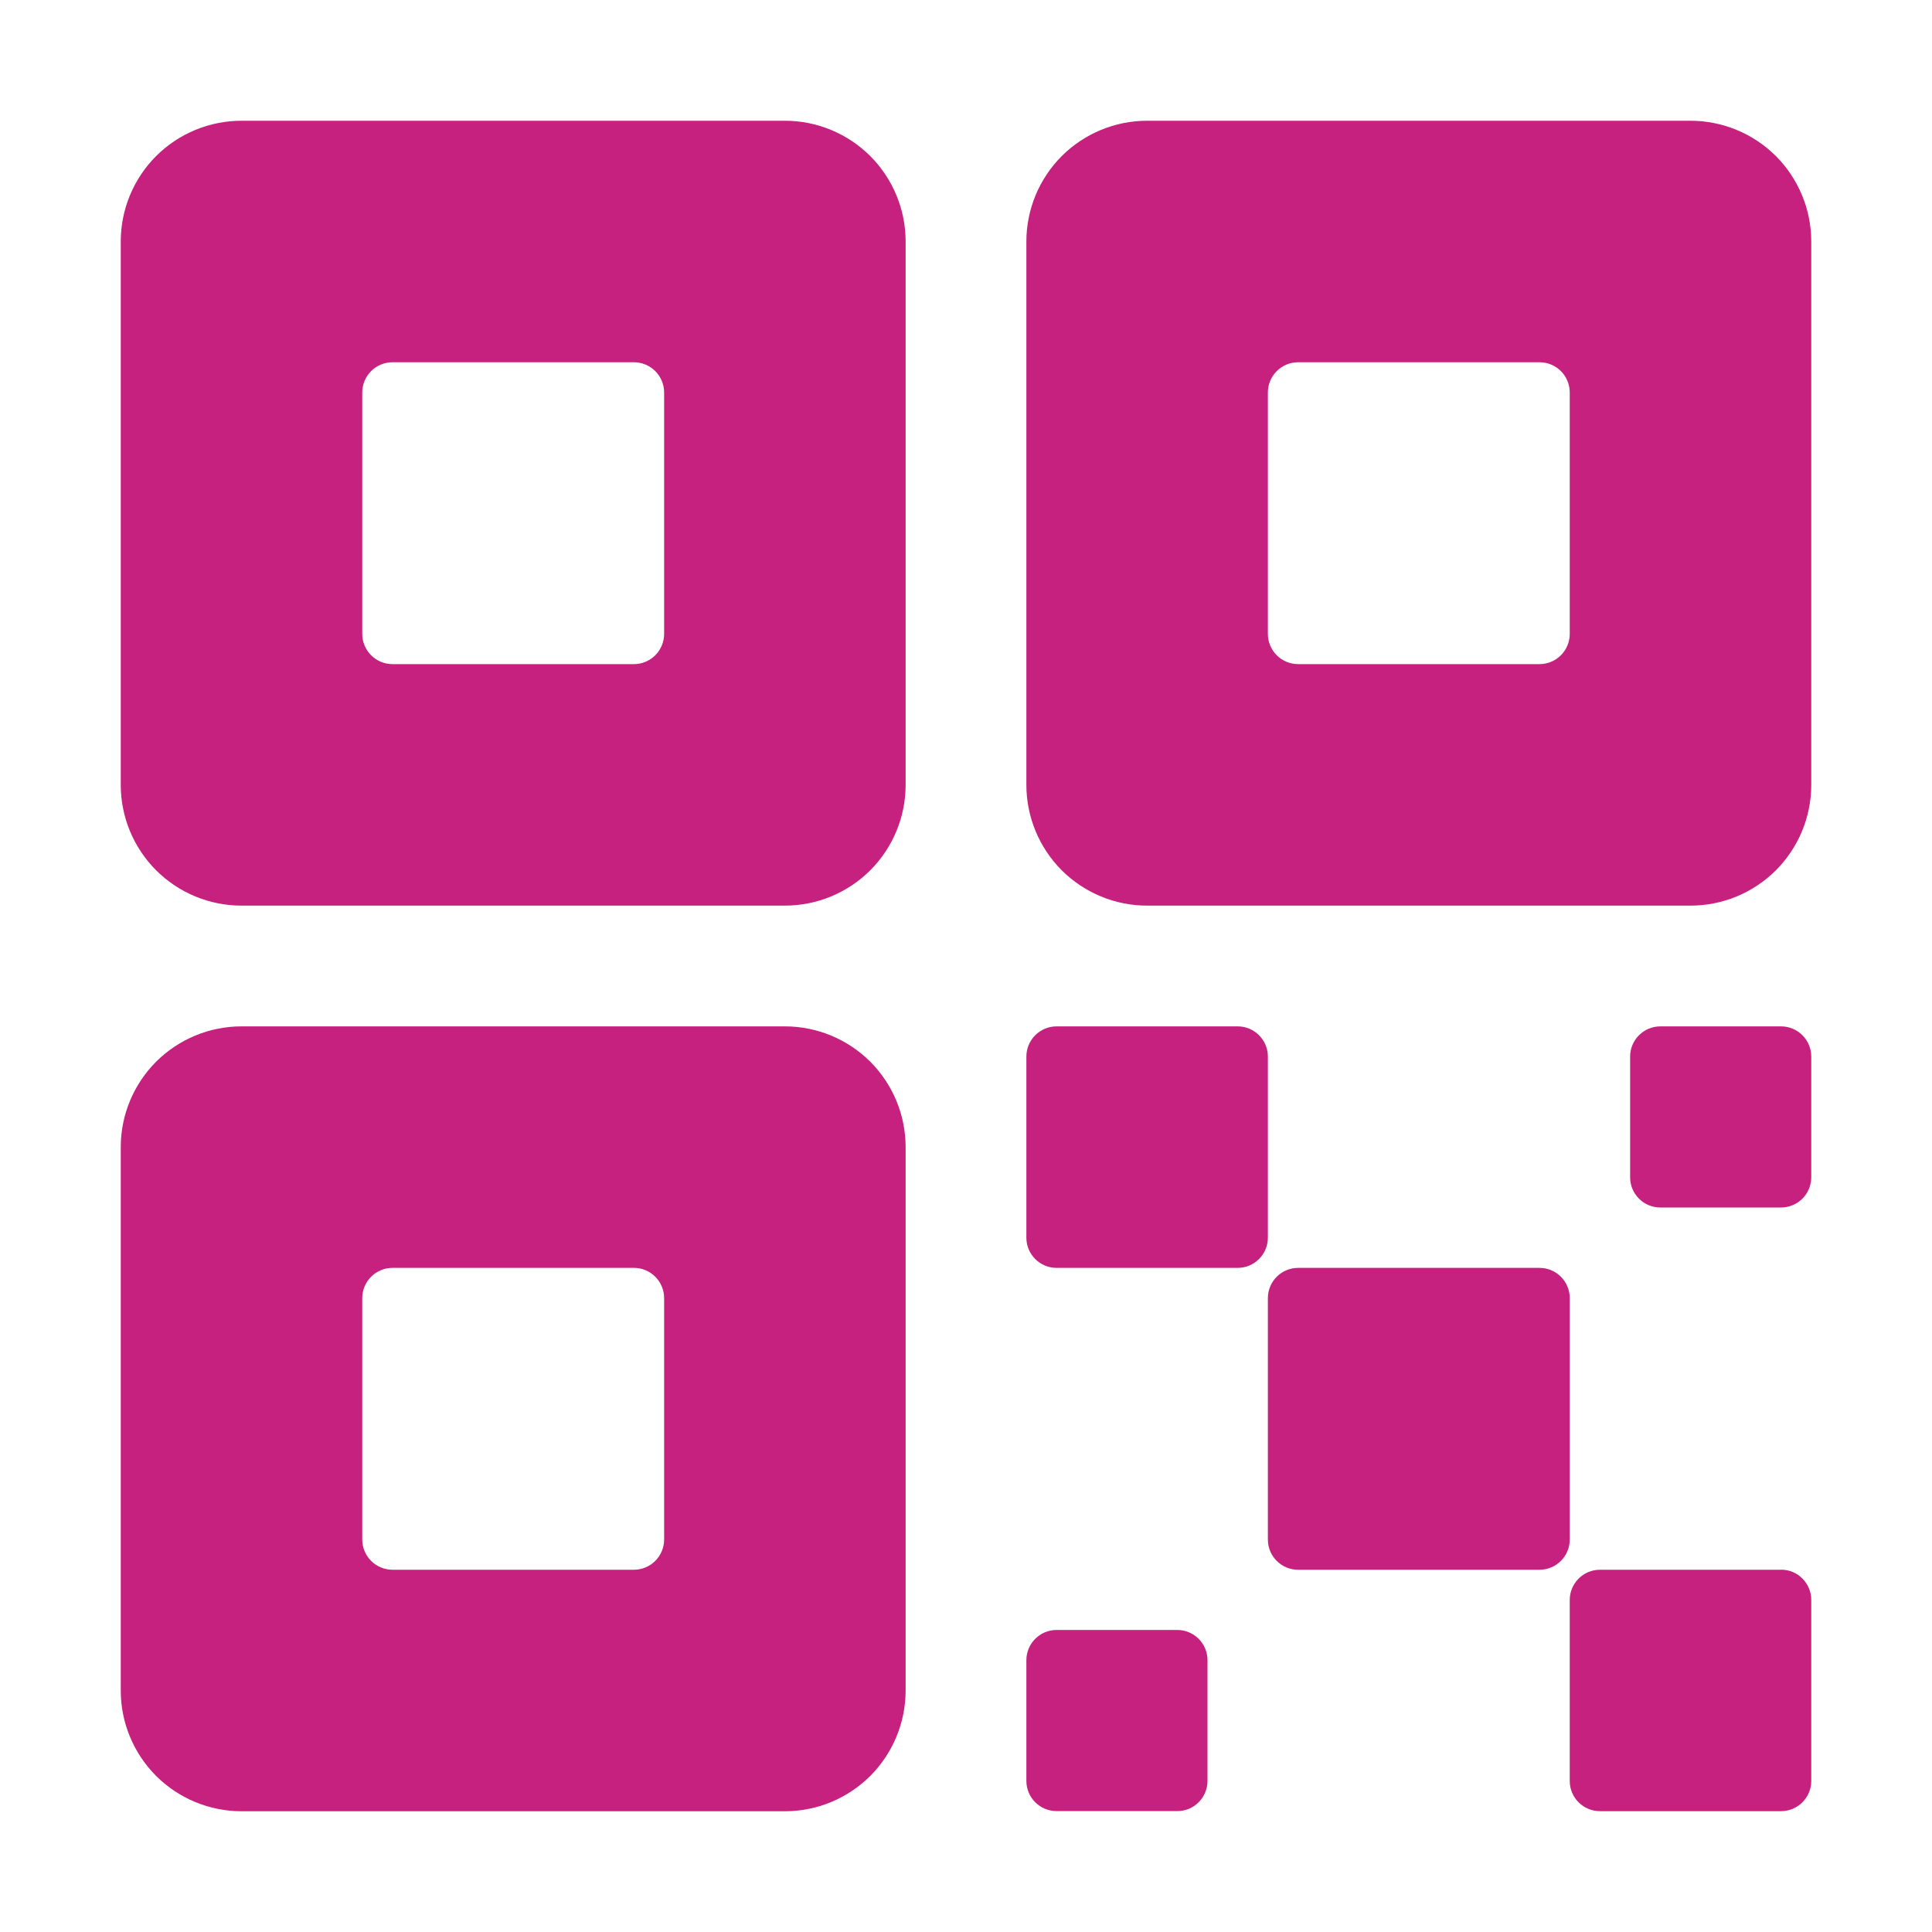 <svg width="24" height="24" viewBox="0 0 24 24" fill="none" xmlns="http://www.w3.org/2000/svg">
<path d="M19.125 15.75H16.125C16.026 15.75 15.93 15.79 15.86 15.86C15.79 15.93 15.75 16.026 15.75 16.125V19.125C15.75 19.332 15.918 19.5 16.125 19.5H19.125C19.224 19.5 19.32 19.46 19.39 19.39C19.46 19.32 19.5 19.224 19.5 19.125V16.125C19.5 16.026 19.46 15.93 19.39 15.86C19.32 15.79 19.224 15.75 19.125 15.75Z" fill="#C6217F"/>
<path d="M15.375 12.75H13.125C13.025 12.75 12.93 12.79 12.86 12.86C12.79 12.93 12.75 13.025 12.75 13.125V15.375C12.75 15.582 12.918 15.75 13.125 15.75H15.375C15.475 15.75 15.57 15.71 15.64 15.64C15.71 15.57 15.75 15.475 15.75 15.375V13.125C15.75 13.025 15.71 12.93 15.64 12.86C15.57 12.79 15.475 12.75 15.375 12.75Z" fill="#C6217F"/>
<path d="M22.125 19.5H19.875C19.776 19.5 19.68 19.539 19.61 19.61C19.54 19.68 19.5 19.775 19.5 19.874V22.124C19.5 22.331 19.668 22.499 19.875 22.499H22.125C22.224 22.499 22.32 22.459 22.39 22.389C22.46 22.319 22.5 22.224 22.5 22.124V19.874C22.5 19.775 22.46 19.679 22.39 19.609C22.32 19.538 22.224 19.499 22.125 19.499V19.5Z" fill="#C6217F"/>
<path d="M22.125 12.75H20.625C20.526 12.75 20.43 12.79 20.36 12.86C20.29 12.93 20.25 13.025 20.25 13.125V14.625C20.25 14.832 20.418 15 20.625 15H22.125C22.224 15 22.32 14.96 22.39 14.89C22.46 14.82 22.5 14.725 22.5 14.625V13.125C22.5 13.025 22.46 12.93 22.39 12.86C22.32 12.79 22.224 12.75 22.125 12.75Z" fill="#C6217F"/>
<path d="M14.625 20.248H13.125C13.025 20.248 12.93 20.288 12.86 20.358C12.79 20.428 12.75 20.524 12.75 20.623V22.123C12.75 22.33 12.918 22.498 13.125 22.498H14.625C14.725 22.498 14.82 22.459 14.89 22.388C14.96 22.318 15 22.223 15 22.123V20.623C15 20.524 14.96 20.428 14.89 20.358C14.82 20.288 14.725 20.248 14.625 20.248Z" fill="#C6217F"/>
<path d="M21 1.5H14.25C13.852 1.5 13.471 1.658 13.189 1.939C12.908 2.221 12.75 2.602 12.75 3V9.75C12.75 10.148 12.908 10.529 13.189 10.811C13.471 11.092 13.852 11.25 14.25 11.25H21C21.398 11.25 21.779 11.092 22.061 10.811C22.342 10.529 22.5 10.148 22.5 9.75V3C22.5 2.602 22.342 2.221 22.061 1.939C21.779 1.658 21.398 1.5 21 1.5ZM19.5 7.875C19.5 7.974 19.46 8.07 19.39 8.14C19.32 8.21 19.224 8.25 19.125 8.25H16.125C16.026 8.25 15.93 8.21 15.86 8.14C15.79 8.07 15.75 7.974 15.75 7.875V4.875C15.75 4.776 15.79 4.68 15.86 4.61C15.93 4.54 16.026 4.5 16.125 4.5H19.125C19.224 4.5 19.32 4.54 19.39 4.61C19.46 4.68 19.5 4.776 19.5 4.875V7.875Z" fill="#C6217F"/>
<path d="M9.75 1.5H3C2.602 1.5 2.221 1.658 1.939 1.939C1.658 2.221 1.5 2.602 1.5 3V9.75C1.5 10.148 1.658 10.529 1.939 10.811C2.221 11.092 2.602 11.25 3 11.25H9.75C10.148 11.25 10.529 11.092 10.811 10.811C11.092 10.529 11.25 10.148 11.25 9.75V3C11.25 2.602 11.092 2.221 10.811 1.939C10.529 1.658 10.148 1.5 9.75 1.5ZM8.25 7.875C8.25 7.974 8.21 8.07 8.14 8.14C8.07 8.21 7.974 8.25 7.875 8.25H4.875C4.776 8.25 4.68 8.21 4.61 8.14C4.54 8.07 4.5 7.974 4.5 7.875V4.875C4.5 4.776 4.54 4.68 4.61 4.61C4.68 4.54 4.776 4.5 4.875 4.5H7.875C7.974 4.5 8.07 4.54 8.14 4.61C8.21 4.68 8.25 4.776 8.25 4.875V7.875Z" fill="#C6217F"/>
<path d="M9.75 12.75H3C2.602 12.75 2.221 12.908 1.939 13.189C1.658 13.471 1.5 13.852 1.5 14.25V21C1.5 21.398 1.658 21.779 1.939 22.061C2.221 22.342 2.602 22.5 3 22.5H9.75C10.148 22.5 10.529 22.342 10.811 22.061C11.092 21.779 11.25 21.398 11.25 21V14.25C11.25 13.852 11.092 13.471 10.811 13.189C10.529 12.908 10.148 12.75 9.75 12.75ZM8.25 19.125C8.25 19.224 8.21 19.32 8.14 19.39C8.07 19.46 7.974 19.5 7.875 19.5H4.875C4.776 19.5 4.68 19.46 4.61 19.39C4.54 19.32 4.5 19.224 4.5 19.125V16.125C4.5 16.026 4.54 15.93 4.61 15.86C4.68 15.79 4.776 15.75 4.875 15.75H7.875C7.974 15.75 8.07 15.79 8.14 15.86C8.21 15.93 8.25 16.026 8.25 16.125V19.125Z" fill="#C6217F"/>
</svg>
